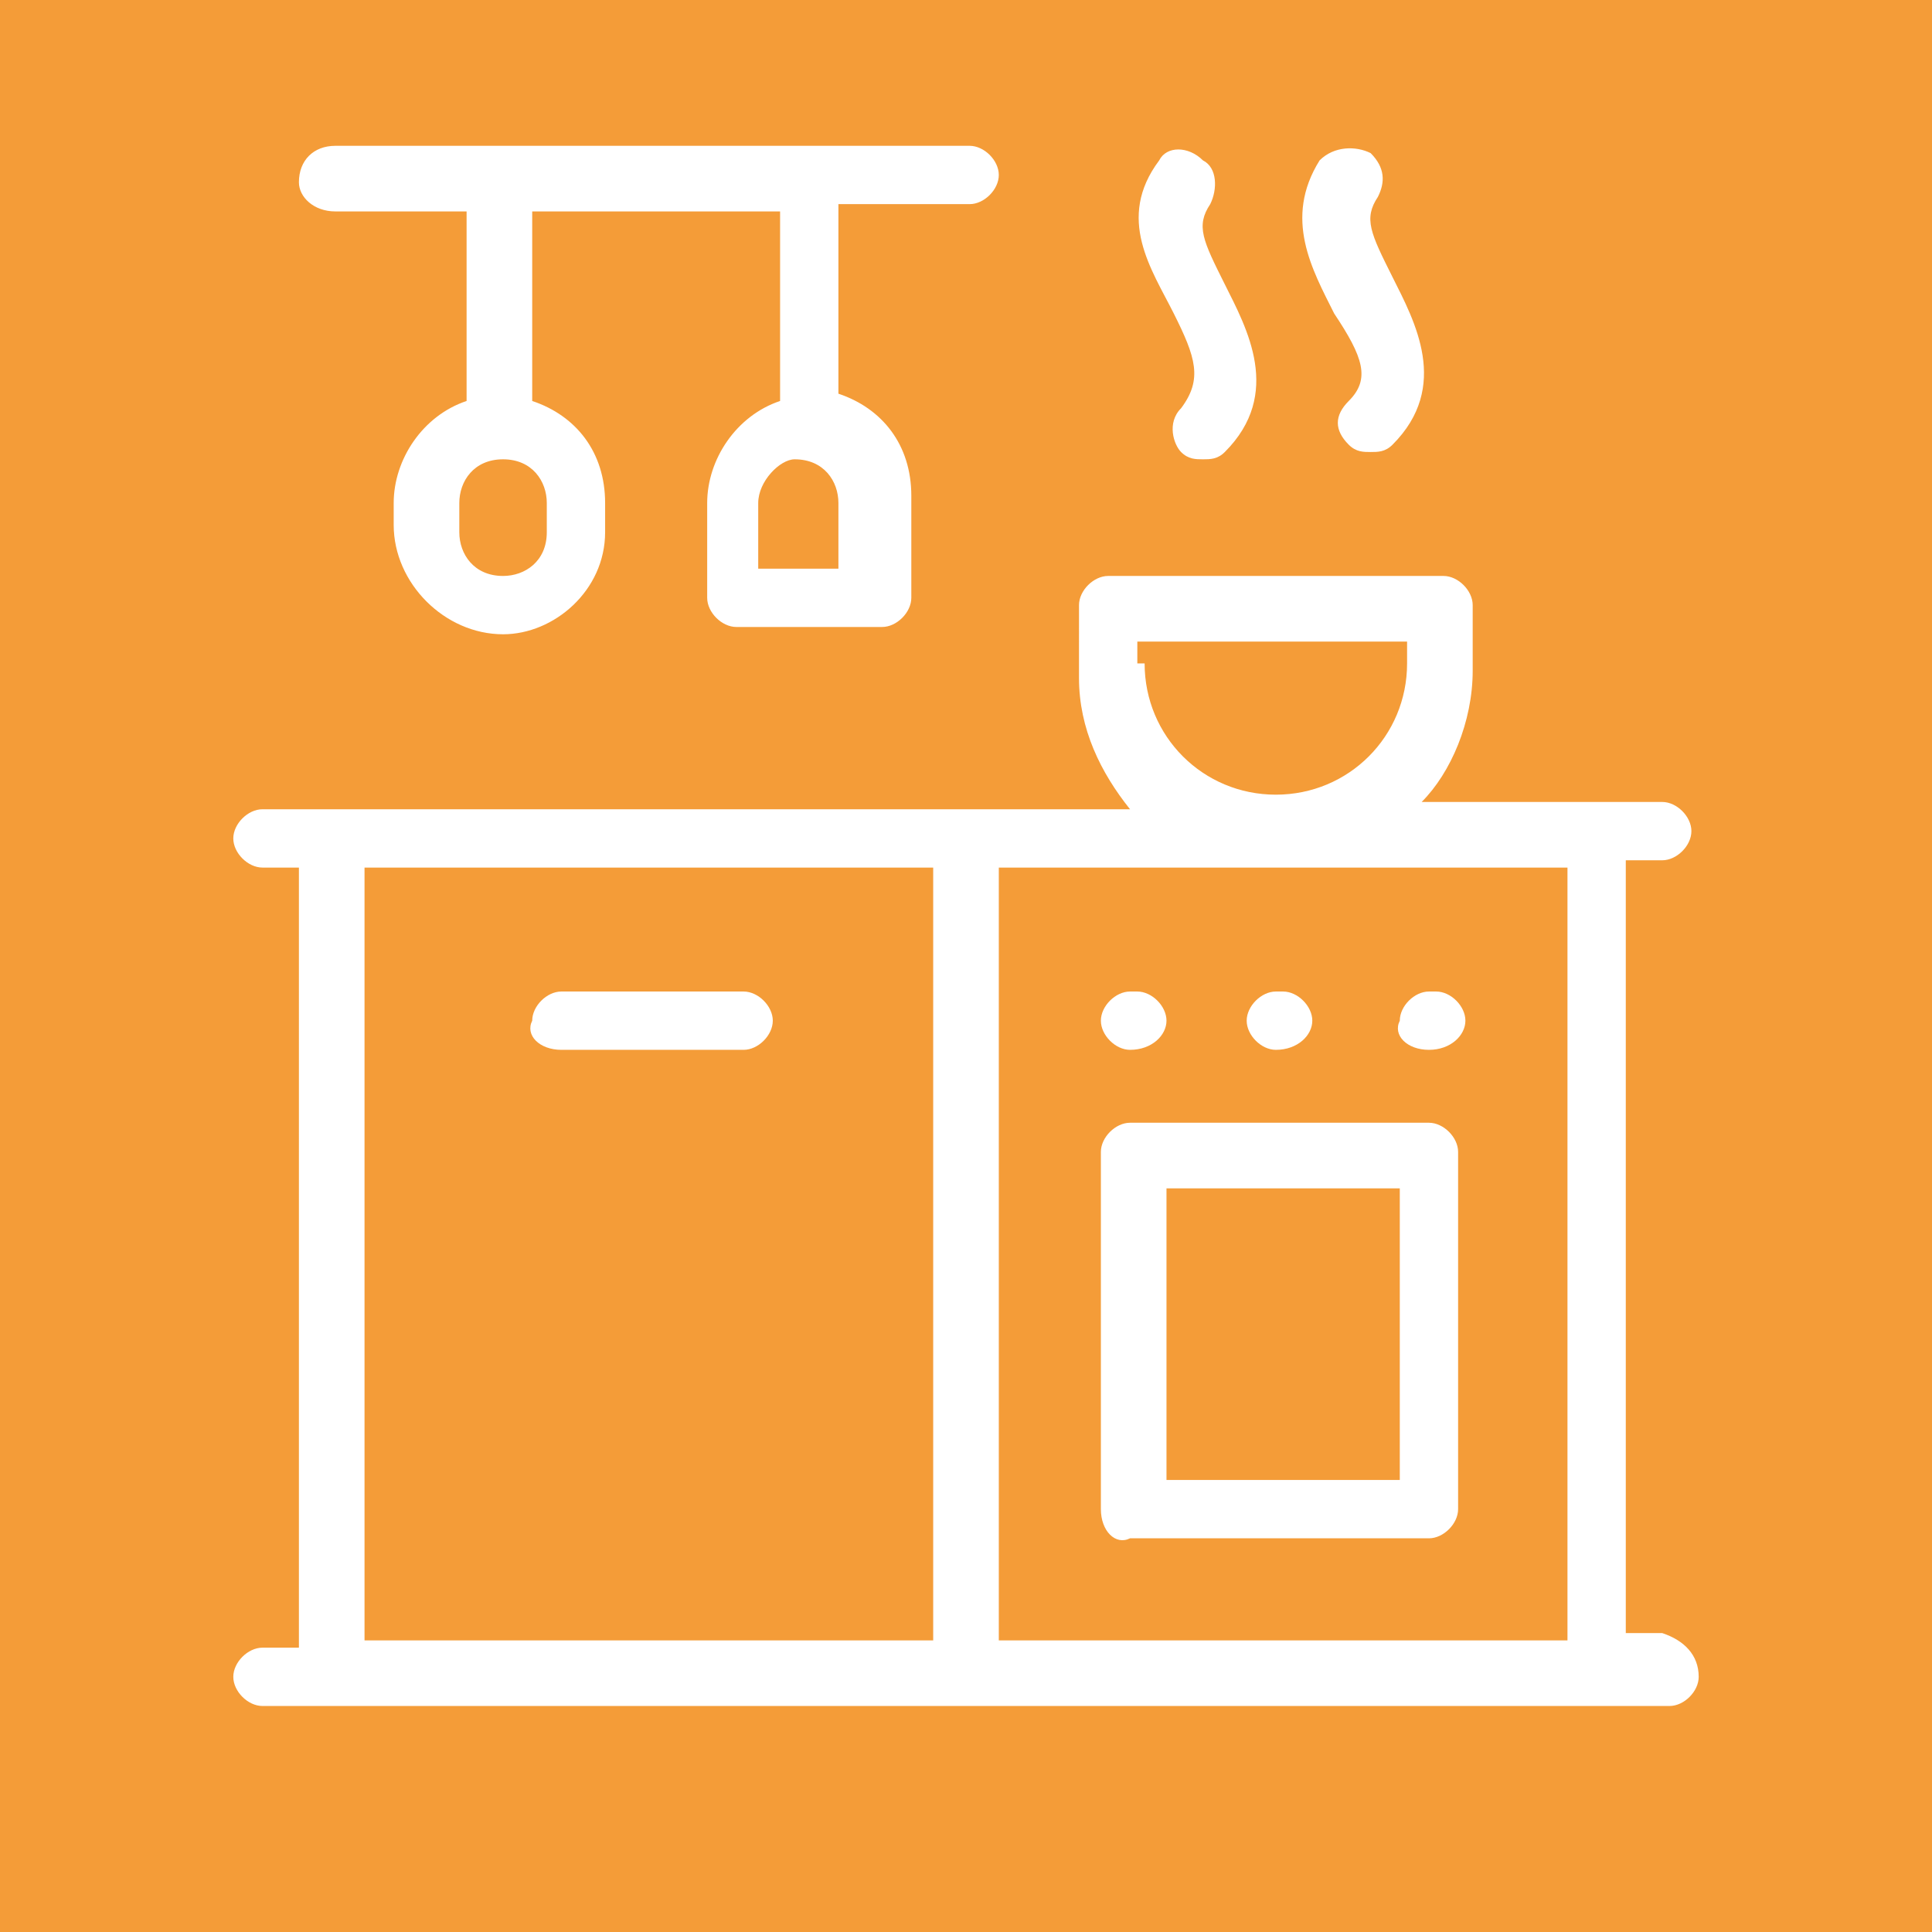 <?xml version="1.0" encoding="utf-8"?>
<!-- Generator: Adobe Illustrator 22.0.1, SVG Export Plug-In . SVG Version: 6.00 Build 0)  -->
<svg version="1.1" id="Слой_1" xmlns="http://www.w3.org/2000/svg" xmlns:xlink="http://www.w3.org/1999/xlink" x="0px" y="0px"
	 viewBox="0 0 26.5 26.5" style="enable-background:new 0 0 26.5 26.5;" xml:space="preserve">
<style type="text/css">
	.st0{fill:#f49c38}
	.st1{fill:#FFFFFF;}
	.st2{fill:#FFFFFF;stroke:#FFFFFF;stroke-width:0.25;stroke-miterlimit:10;}
</style>
<rect class="st0" width="26.5" height="26.5"/>
<path class="st1" d="M18.3,4.3C18,3.7,17.6,3,18.1,2.2C18.3,2,18.6,2,18.8,2.1C19,2.3,19,2.5,18.9,2.7c-0.2,0.3-0.1,0.5,0.2,1.1
	c0.3,0.6,0.8,1.5,0,2.3c-0.1,0.1-0.2,0.1-0.3,0.1c-0.1,0-0.2,0-0.3-0.1c-0.2-0.2-0.2-0.4,0-0.6C18.8,5.2,18.7,4.9,18.3,4.3L18.3,4.3
	z M4.1,2.5C4.1,2.2,4.3,2,4.6,2h2.3c0,0,0,0,0,0H11c0,0,0,0,0,0h2.3c0.2,0,0.4,0.2,0.4,0.4c0,0.2-0.2,0.4-0.4,0.4h-1.8v2.6
	c0.6,0.2,1,0.7,1,1.4v1.4c0,0.2-0.2,0.4-0.4,0.4h-2c-0.2,0-0.4-0.2-0.4-0.4V6.9c0-0.6,0.4-1.2,1-1.4V2.9H7.3v2.6
	c0.6,0.2,1,0.7,1,1.4v0.4c0,0.8-0.7,1.4-1.4,1.4C6.1,8.7,5.4,8,5.4,7.2V6.9c0-0.6,0.4-1.2,1-1.4V2.9H4.6C4.3,2.9,4.1,2.7,4.1,2.5
	L4.1,2.5z M10.4,6.9v0.9h1.1V6.9c0-0.3-0.2-0.6-0.6-0.6C10.7,6.3,10.4,6.6,10.4,6.9L10.4,6.9z M6.3,6.9v0.4c0,0.3,0.2,0.6,0.6,0.6
	c0.3,0,0.6-0.2,0.6-0.6V6.9c0-0.3-0.2-0.6-0.6-0.6h0C6.5,6.3,6.3,6.6,6.3,6.9L6.3,6.9z M16.2,5.6c-0.2,0.2-0.1,0.5,0,0.6
	c0.1,0.1,0.2,0.1,0.3,0.1c0.1,0,0.2,0,0.3-0.1c0.8-0.8,0.3-1.7,0-2.3c-0.3-0.6-0.4-0.8-0.2-1.1c0.1-0.2,0.1-0.5-0.1-0.6
	C16.3,2,16,2,15.9,2.2c-0.6,0.8-0.1,1.5,0.2,2.1C16.4,4.9,16.5,5.2,16.2,5.6L16.2,5.6z M15.1,20.7v-4.9c0-0.2,0.2-0.4,0.4-0.4h4.1
	c0.2,0,0.4,0.2,0.4,0.4v4.9c0,0.2-0.2,0.4-0.4,0.4h-4.1C15.3,21.2,15.1,21,15.1,20.7L15.1,20.7z M16,20.3h3.2v-4H16V20.3z M23.3,23
	c0,0.2-0.2,0.4-0.4,0.4h-0.9c0,0,0,0,0,0H4.6c0,0,0,0,0,0h-1c-0.2,0-0.4-0.2-0.4-0.4c0-0.2,0.2-0.4,0.4-0.4h0.5V11.9H3.6
	c-0.2,0-0.4-0.2-0.4-0.4c0-0.2,0.2-0.4,0.4-0.4h11.9c-0.4-0.5-0.7-1.1-0.7-1.8V8.5c0,0,0-0.1,0-0.2c0-0.2,0.2-0.4,0.4-0.4h4.6
	c0.2,0,0.4,0.2,0.4,0.4c0,0.1,0,0.1,0,0.2v0.7c0,0.7-0.3,1.4-0.7,1.8h3.3c0.2,0,0.4,0.2,0.4,0.4c0,0.2-0.2,0.4-0.4,0.4h-0.5v10.6
	h0.5C23.1,22.5,23.3,22.7,23.3,23L23.3,23z M15.7,9.1c0,1,0.8,1.8,1.8,1.8c1,0,1.8-0.8,1.8-1.8V8.8h-3.7V9.1z M12.8,11.9H5v10.6h7.8
	V11.9z M21.5,11.9h-7.8v10.6h7.8V11.9z M15.5,14.4L15.5,14.4c0.3,0,0.5-0.2,0.5-0.4c0-0.2-0.2-0.4-0.4-0.4h-0.1
	c-0.2,0-0.4,0.2-0.4,0.4C15.1,14.2,15.3,14.4,15.5,14.4L15.5,14.4z M19.6,14.4L19.6,14.4c0.3,0,0.5-0.2,0.5-0.4
	c0-0.2-0.2-0.4-0.4-0.4h-0.1c-0.2,0-0.4,0.2-0.4,0.4C19.1,14.2,19.3,14.4,19.6,14.4L19.6,14.4z M17.5,14.4L17.5,14.4
	c0.3,0,0.5-0.2,0.5-0.4c0-0.2-0.2-0.4-0.4-0.4h-0.1c-0.2,0-0.4,0.2-0.4,0.4C17.1,14.2,17.3,14.4,17.5,14.4L17.5,14.4z M7.7,14.4h2.5
	c0.2,0,0.4-0.2,0.4-0.4c0-0.2-0.2-0.4-0.4-0.4H7.7c-0.2,0-0.4,0.2-0.4,0.4C7.2,14.2,7.4,14.4,7.7,14.4L7.7,14.4z M7.7,14.4"/>
</svg>
